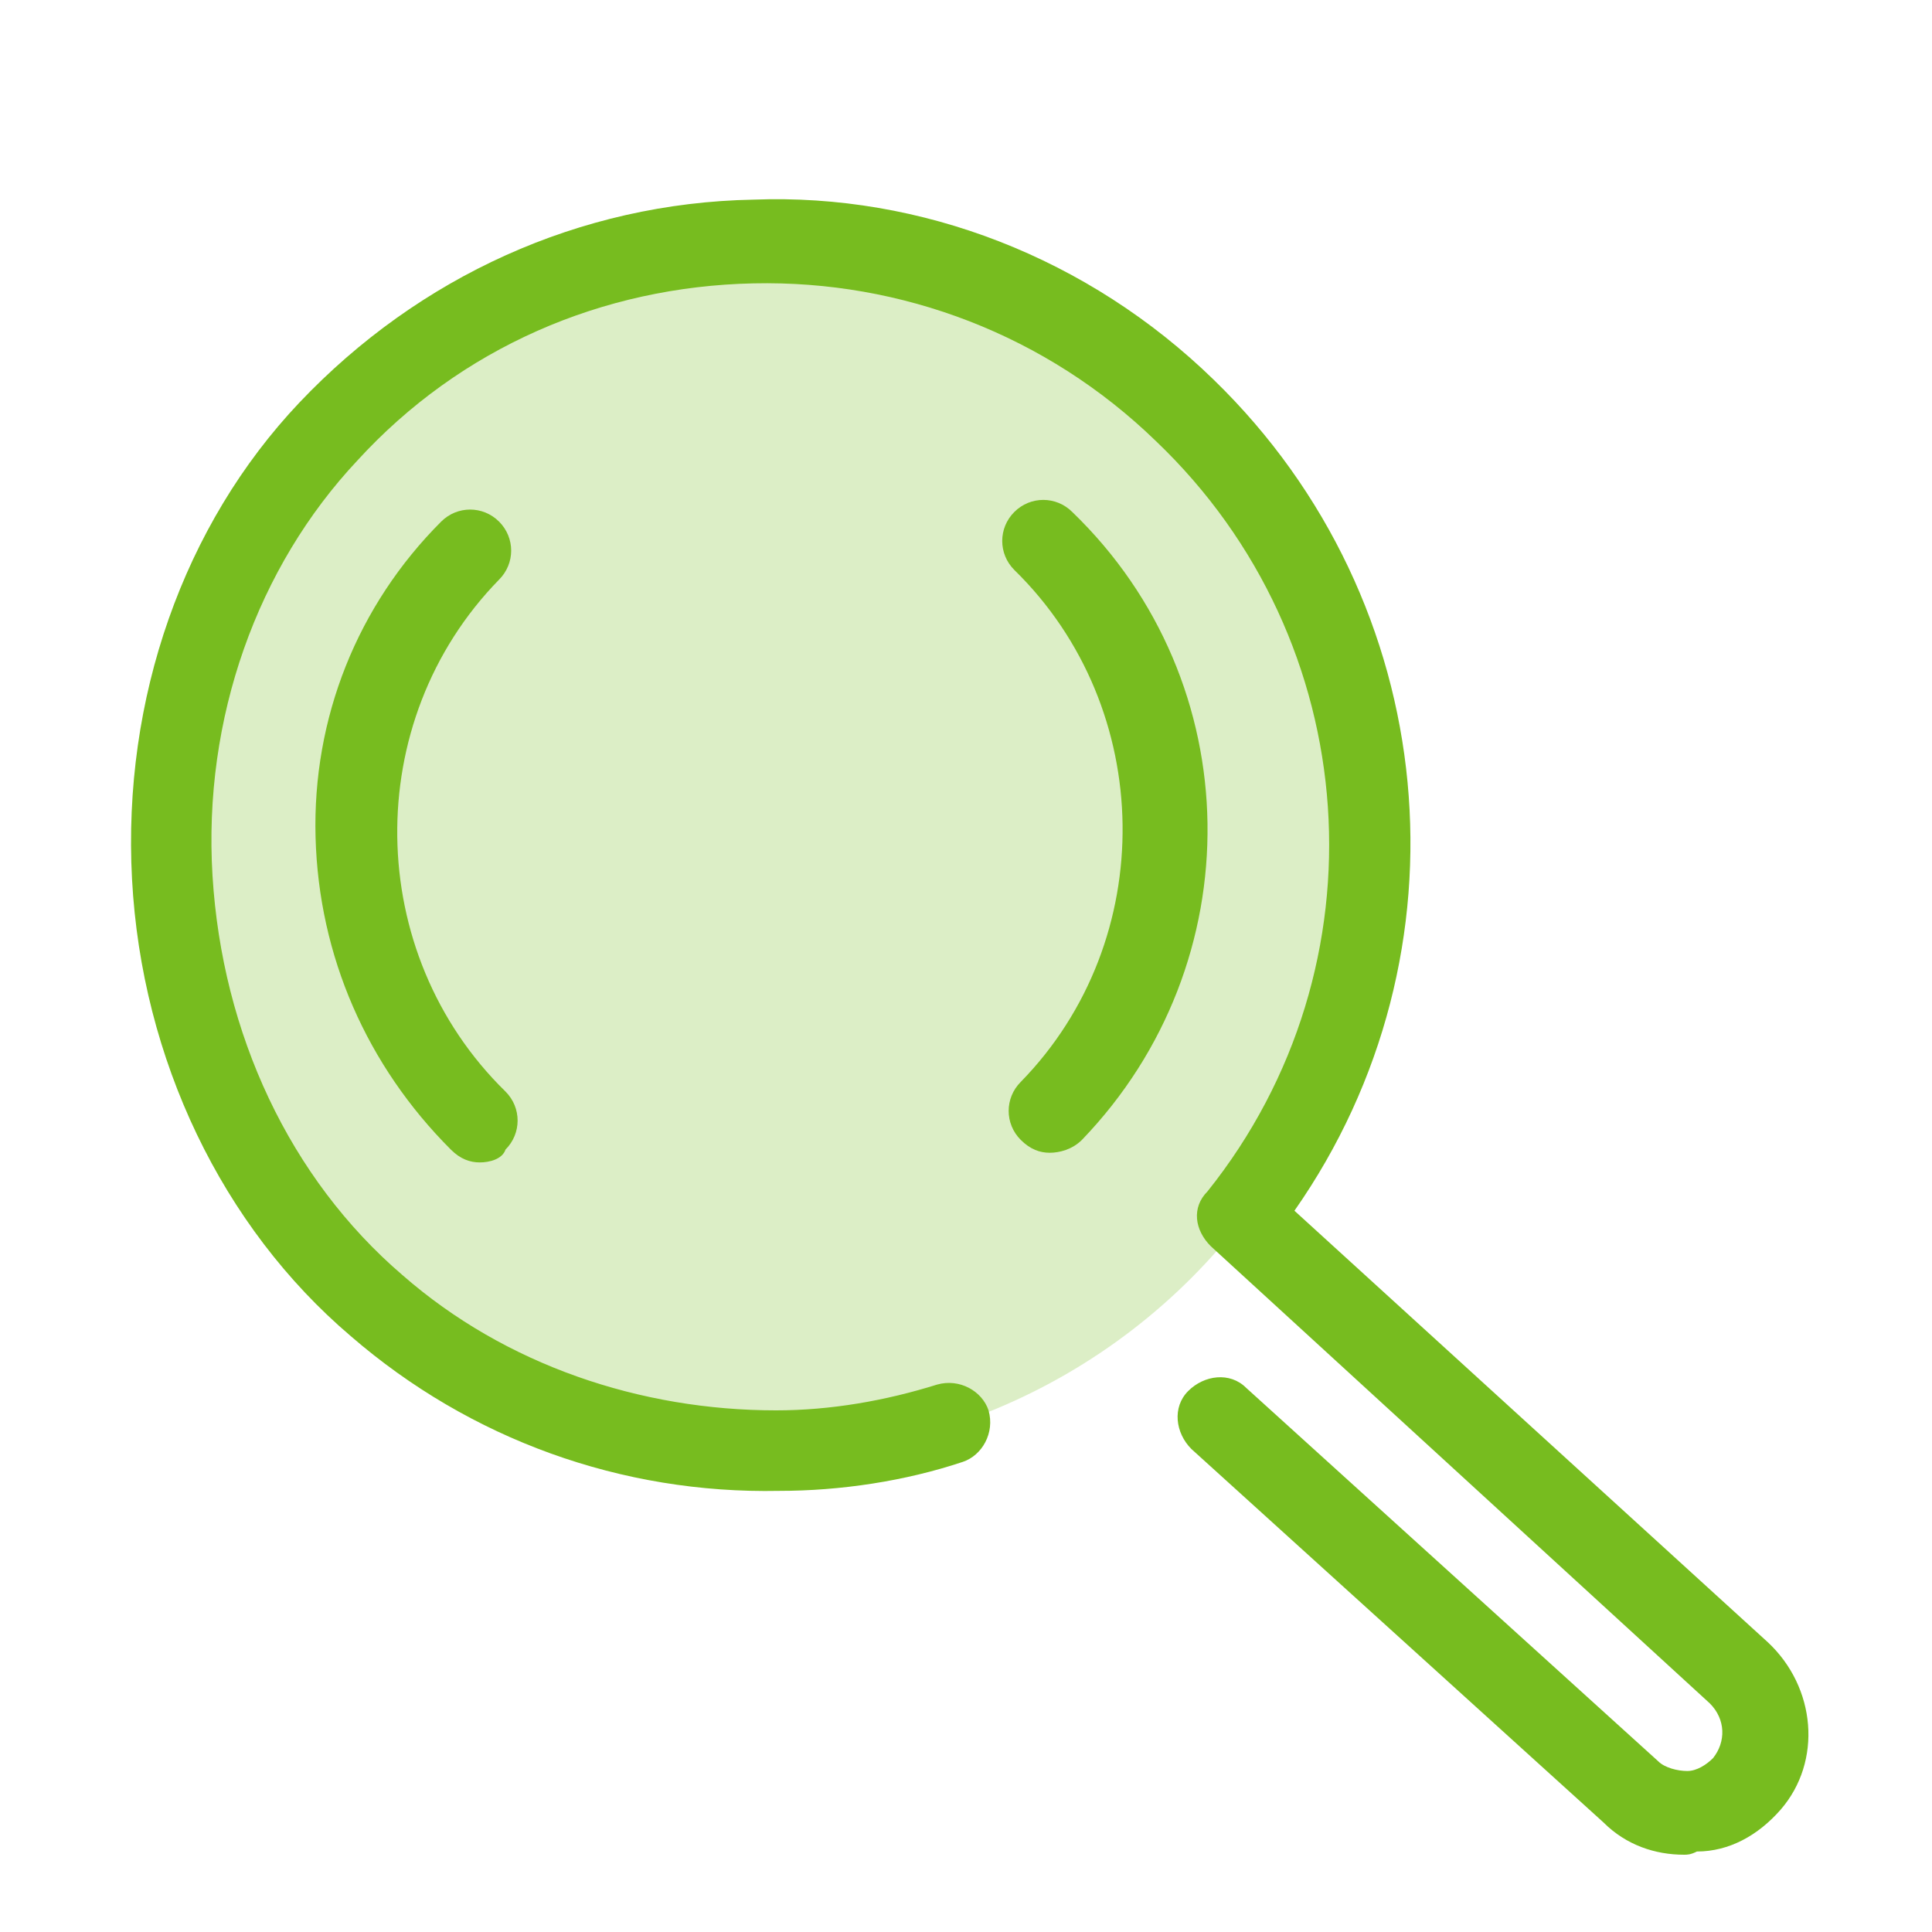 <?xml version="1.0" encoding="utf-8"?>
<svg version="1.1" id="search" xmlns="http://www.w3.org/2000/svg" xmlns:xlink="http://www.w3.org/1999/xlink" x="0px" y="0px"
	 viewBox="0 0 60 60" style="enable-background:new 0 0 60 60;" xml:space="preserve">
<style type="text/css">
	.st0{opacity:0.25;fill:#77BC1F;enable-background:new    ;}
	.st1{fill:#77BC1F;}
</style>
<circle class="st0" cx="23.7" cy="26.4" r="18.8"/>
<path class="st1" d="M52.3,57.6c-0.9,0-1.8-0.3-2.5-1L37,45c-0.5-0.5-0.6-1.3-0.1-1.8s1.3-0.6,1.8-0.1l12.8,11.6
	c0.2,0.2,0.6,0.3,0.9,0.3c0.3,0,0.6-0.2,0.8-0.4c0.4-0.5,0.4-1.2-0.1-1.7L37.6,38.7c-0.5-0.5-0.6-1.2-0.1-1.7
	c5.6-7,4.9-17.1-1.6-23.3c-3.4-3.3-7.9-5-12.5-4.9c-4.7,0.1-9.1,2-12.3,5.5c-3.1,3.3-4.8,8-4.5,12.9s2.4,9.4,5.9,12.4
	c3.2,2.8,7.4,4.2,11.6,4.2c1.7,0,3.4-0.3,5-0.8c0.7-0.2,1.4,0.2,1.6,0.8c0.2,0.7-0.2,1.4-0.8,1.6c-1.8,0.6-3.8,0.9-5.7,0.9
	c-4.9,0.1-9.6-1.6-13.3-4.8c-4-3.4-6.5-8.6-6.8-14.2s1.6-11,5.2-14.8C13,8.6,18,6.3,23.4,6.2C28.6,6,33.8,8,37.7,11.8
	c7.1,6.9,8.1,17.8,2.5,25.8L54.9,51c1.5,1.4,1.7,3.7,0.4,5.2c-0.7,0.8-1.6,1.3-2.6,1.3C52.5,57.6,52.4,57.6,52.3,57.6z"/>
<path class="st1" d="M14.9,36.1c-0.3,0-0.6-0.1-0.9-0.4c-2.6-2.6-4.1-6-4.2-9.7c-0.1-3.7,1.3-7.2,3.9-9.8c0.5-0.5,1.3-0.5,1.8,0
	c0.5,0.5,0.5,1.3,0,1.8c-4.3,4.4-4.2,11.6,0.2,15.9c0.5,0.5,0.5,1.3,0,1.8C15.6,36,15.2,36.1,14.9,36.1z"/>
<path class="st1" d="M32.6,35.8c-0.3,0-0.6-0.1-0.9-0.4c-0.5-0.5-0.5-1.3,0-1.8c4.3-4.4,4.2-11.6-0.2-15.9c-0.5-0.5-0.5-1.3,0-1.8
	c0.5-0.5,1.3-0.5,1.8,0c5.5,5.3,5.6,14,0.3,19.5C33.3,35.7,32.9,35.8,32.6,35.8z"/>
</svg>
